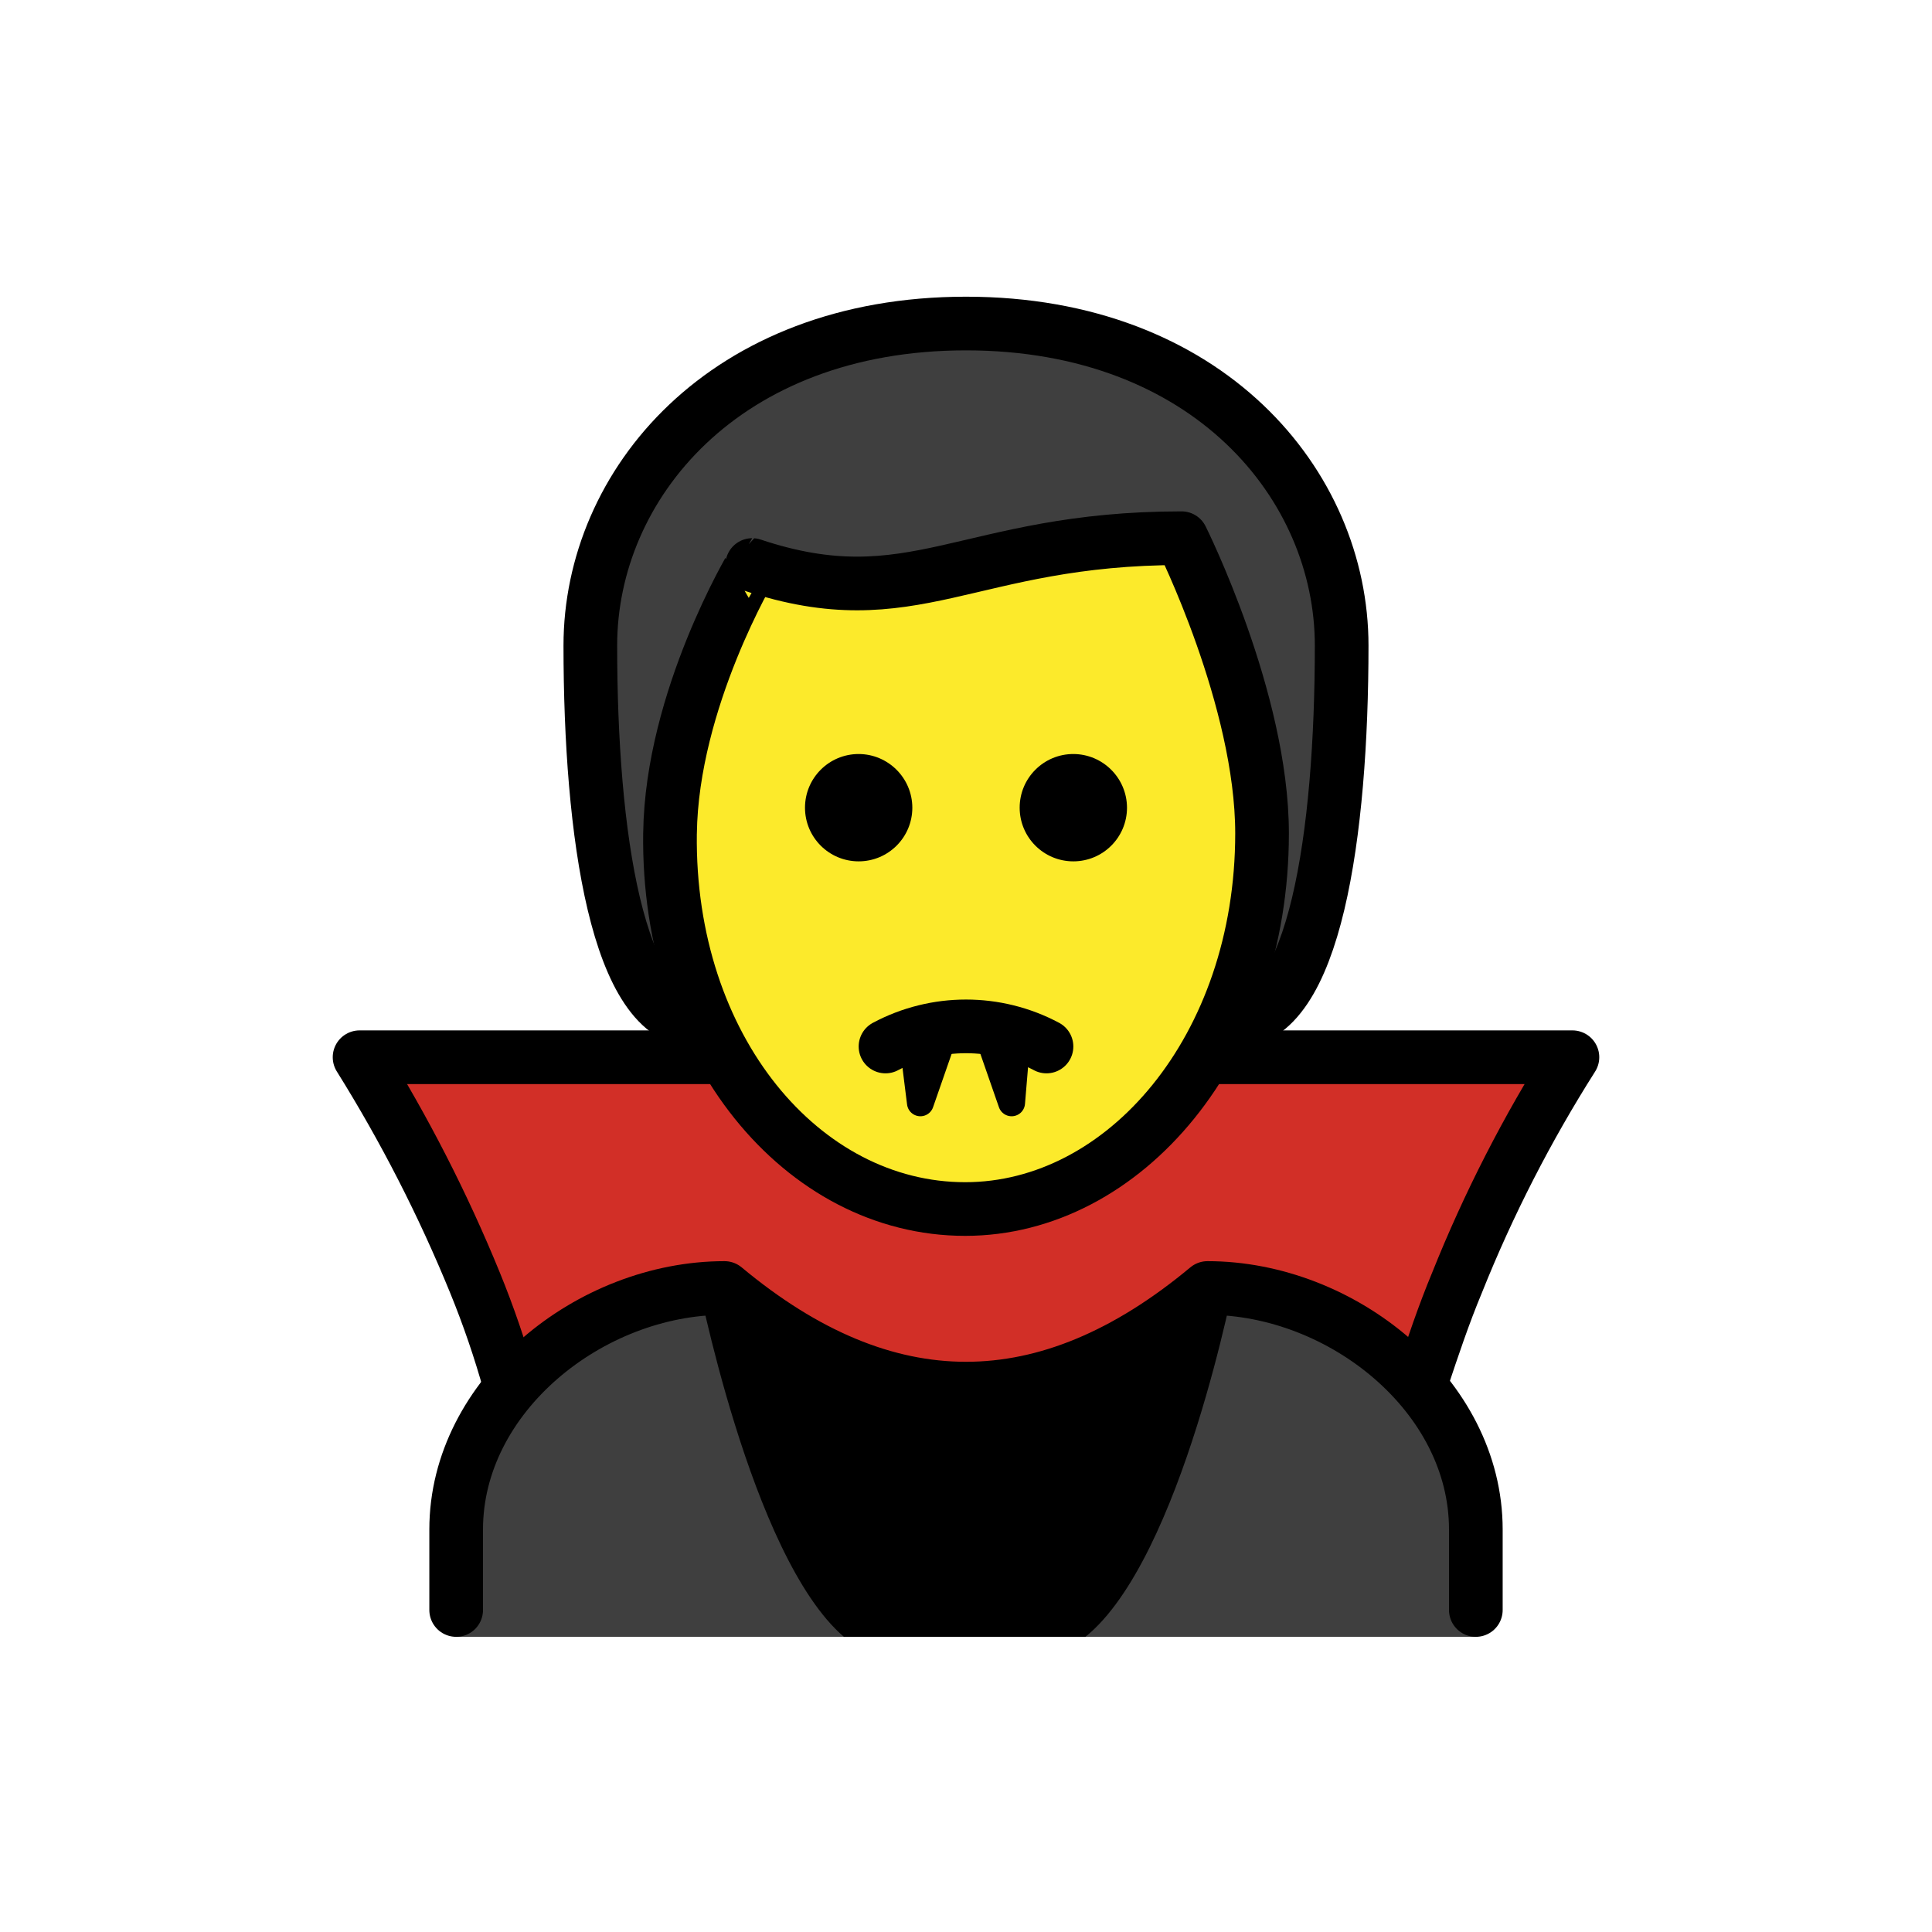 <svg xmlns="http://www.w3.org/2000/svg" id="a" version="1.1" viewBox="0 0 72 72"><g id="b"><path fill="#3F3F3F" d="m26 38.057c-3 0-4-7-4-14 0-6 5-12 14-12s14 6 14 12c0 7-1 14-4 14"/></g><g id="c"><path fill="#FCEA2B" d="m24.969 31.057c-0.102 7.999 4.936 14 11 14 5.936 0 11.064-6 11.064-14 0-5-3-11-3-11-8 0-10 3-16 1 5e-4 0-2.999 5-3.063 10z"/></g><g id="d"><path fill="#D22F27" d="m35.65 45.1c-3.4-0.1-8.6-5.7-8.6-5.7h-13.6c1.592 2.716 3.027 5.521 4.3 8.4 1.281 3.192 2.22 6.51 2.8 9.9h30.9c0.58-3.39 1.519-6.708 2.8-9.9 1.273-2.879 2.708-5.684 4.3-8.4h-13.9c0.1 0-5.5 5.7-9 5.7z"/><path fill="#3F3F3F" d="M17,61v-3.8c0-5,5-9,10-9c6,5,12,5,18,0c5,0,10,4,10,9V61H17z"/><path d="m31.45 61h9c3.6-2.9 5.6-13.5 5.6-13.5-5.767 5-14.333 5-20.1 0 0-0.1 2 10.5 5.5 13.5z"/></g><g id="e"><path fill="none" stroke="#000" stroke-linecap="round" stroke-linejoin="round" stroke-width="2" d="m26 38.057c-3 0-4-7-4-14 0-6 5-12 14-12s14 6 14 12c0 7-1 14-4 14"/><path fill="none" stroke="#000" stroke-linejoin="round" stroke-width="2" d="m24.969 31.057c-0.102 7.999 4.936 14 11 14 5.936 0 11.064-6 11.064-14 0-5-3-11-3-11-8 0-10 3-16 1 5e-4 0-2.999 5-3.063 10z"/><path fill="none" stroke="#000" stroke-linejoin="round" stroke-width="2" d="m26.5 39.4h-13.1c1.669 2.673 3.108 5.483 4.3 8.4 0.507 1.24 0.941 2.509 1.3 3.8"/><path fill="none" stroke="#000" stroke-linejoin="round" stroke-width="2" d="m53 51.4c0.4-1.2 0.8-2.4 1.3-3.6 1.171-2.927 2.611-5.739 4.3-8.4h-13.9"/><path d="m42 30.1c0 1.105-0.895 2-2 2s-2-0.895-2-2 0.895-2 2-2c1.103 0.003 1.997 0.897 2 2"/><path d="m34 30.1c0 1.105-0.895 2-2 2s-2-0.895-2-2 0.895-2 2-2c1.103 0.003 1.997 0.897 2 2"/><path fill="none" stroke="#000" stroke-linecap="round" stroke-linejoin="round" stroke-width="2" d="m33 39c1.875-1 4.125-1 6 0"/><path fill="none" stroke="#000" stroke-linecap="round" stroke-linejoin="round" d="m38 38.5c0.241 0.082 0.475 0.182 0.7 0.3"/><path fill="none" stroke="#000" stroke-linecap="round" stroke-linejoin="round" stroke-width="2" d="m17 60v-3c0-5 5-9 10-9 6 5 12 5 18 0 5 0 10 4 10 9v3"/><polygon stroke="#000" stroke-linecap="round" stroke-linejoin="round" points="34 38.7 34.3 41.1 35.1 38.8 35 38.7"/><polygon stroke="#000" stroke-linecap="round" stroke-linejoin="round" points="37.9 38.7 37.7 41.1 36.9 38.8 36.8 38.7"/></g></svg>